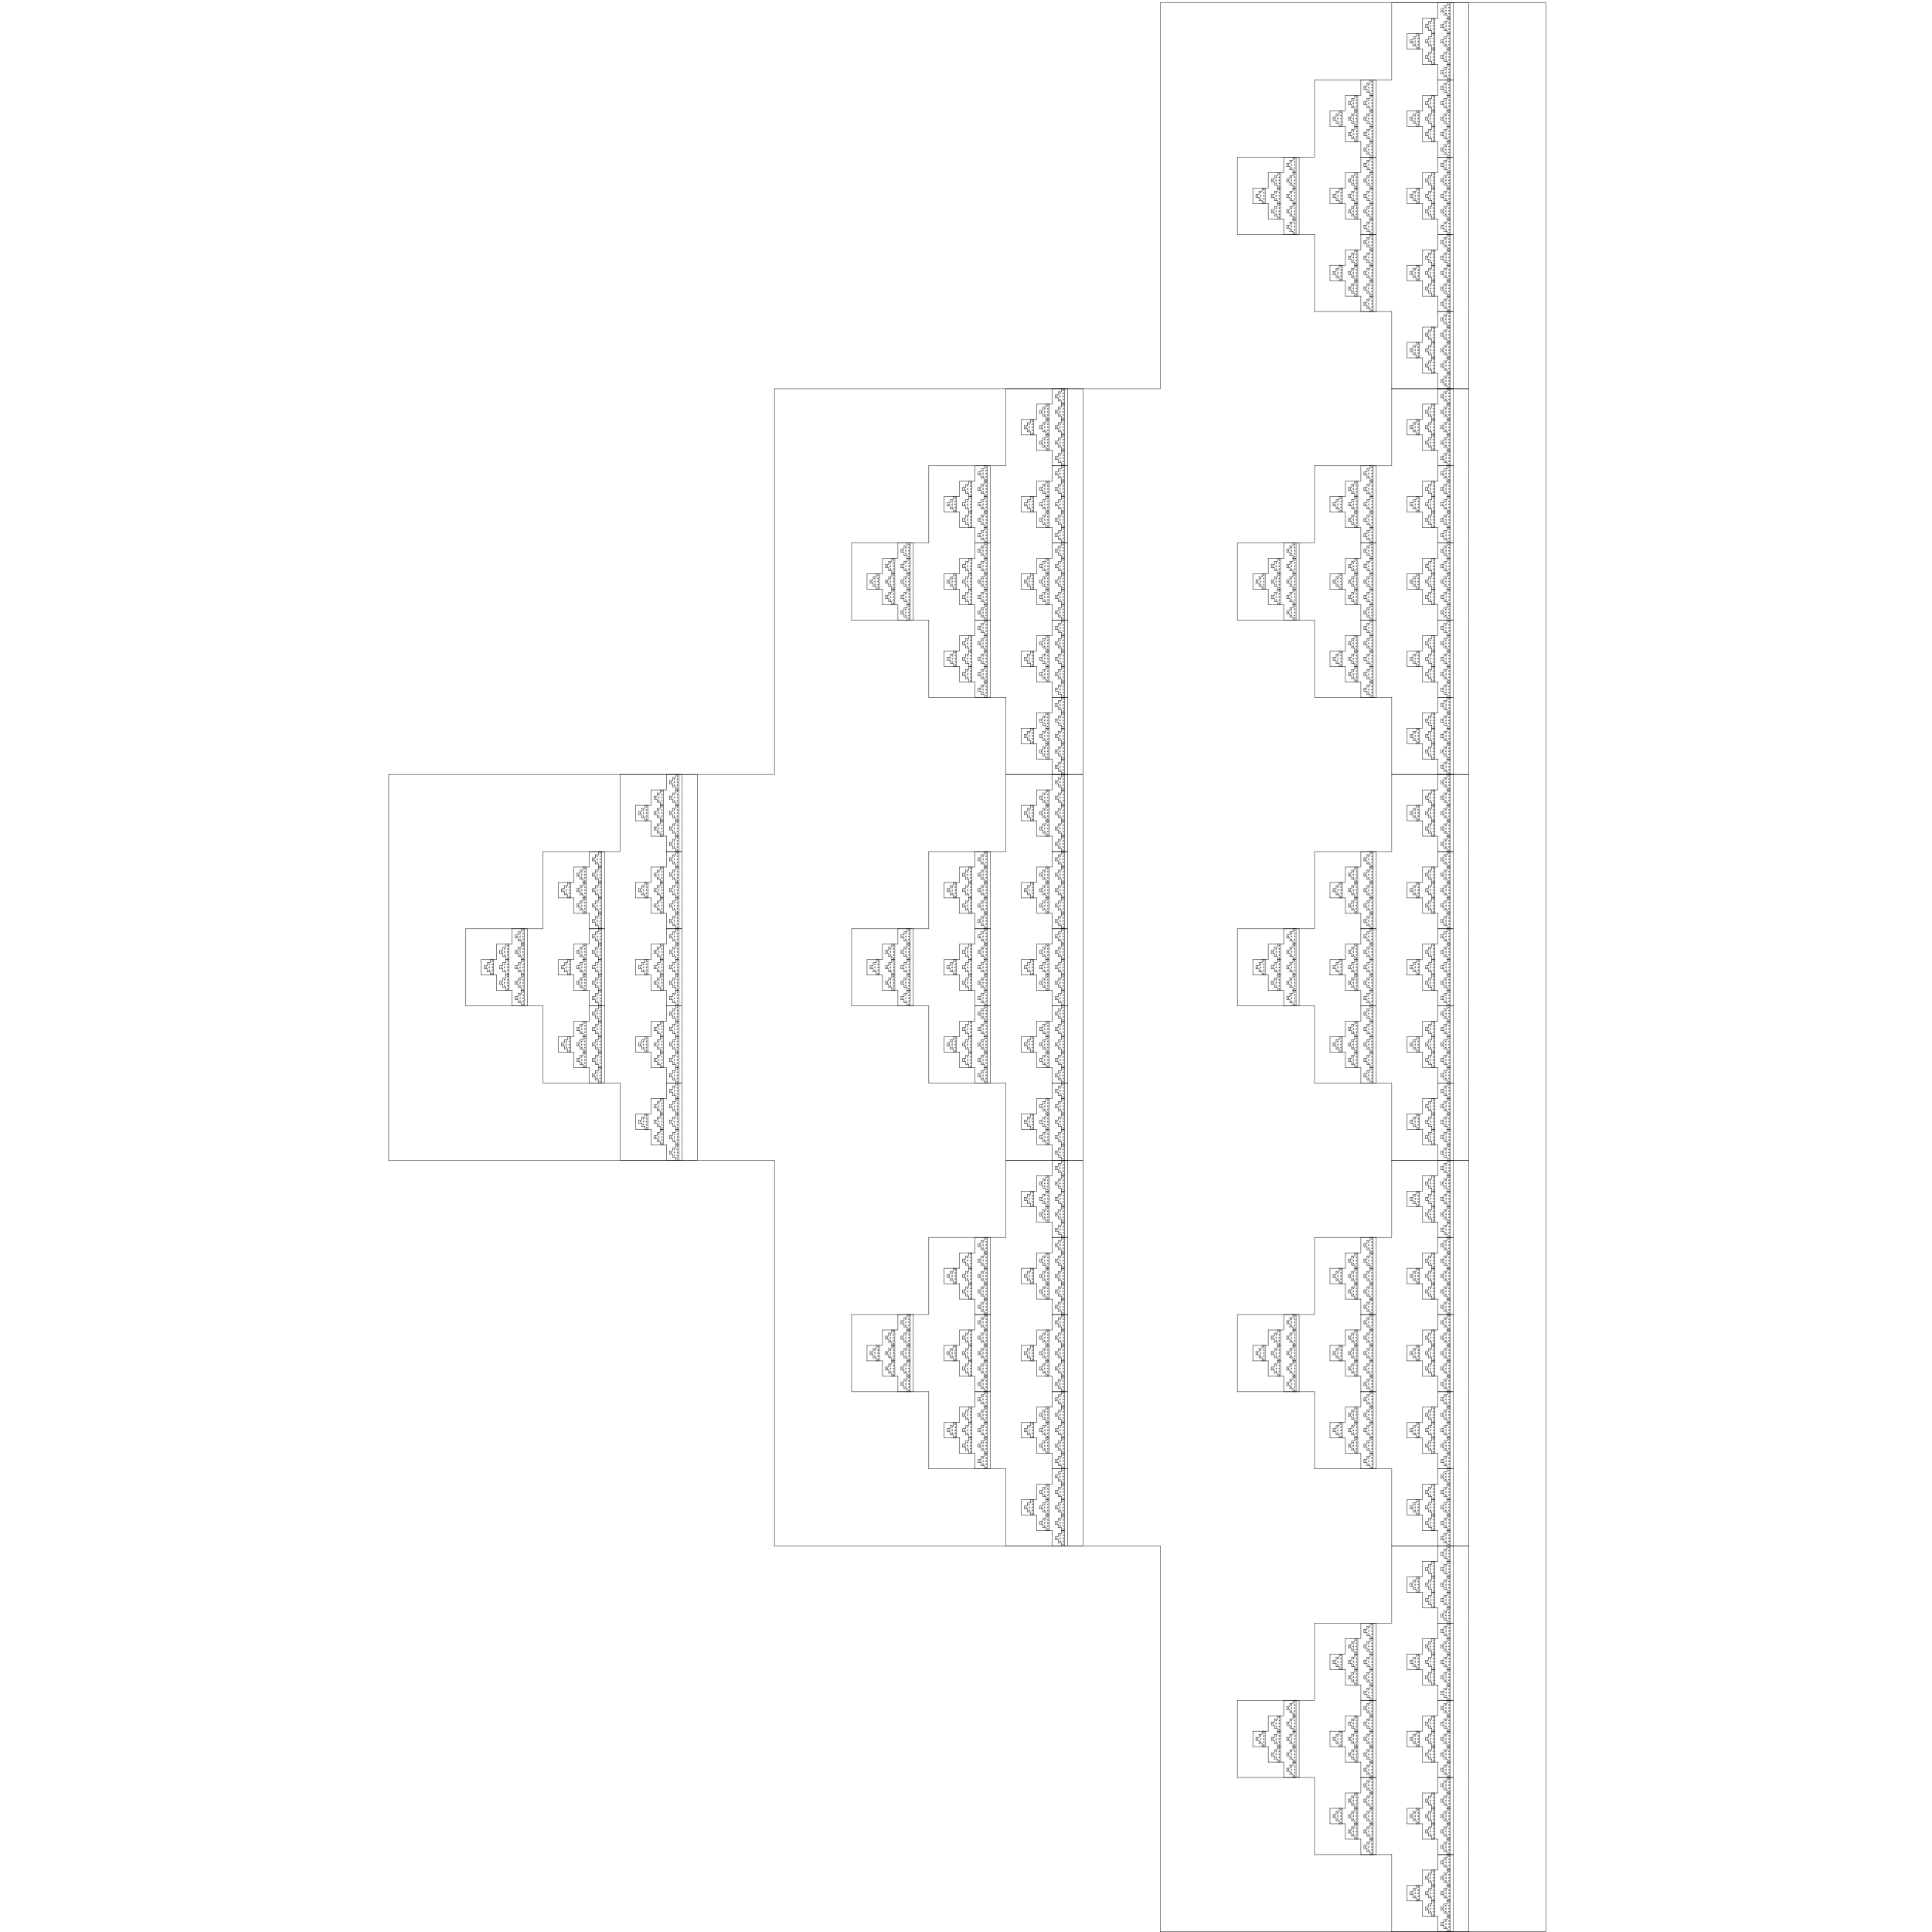 <?xml version="1.0" encoding="utf-8"?><svg xmlns="http://www.w3.org/2000/svg" xmlns:xlink="http://www.w3.org/1999/xlink" width="5008" height="5008"><symbol id="n1"><rect x="12" y="9" width="1" height="1" /><rect x="11" y="10" width="1" height="1" /><rect x="12" y="10" width="1" height="1" /><rect x="10" y="11" width="1" height="1" /><rect x="11" y="11" width="1" height="1" /><rect x="12" y="11" width="1" height="1" /><rect x="11" y="12" width="1" height="1" /><rect x="12" y="12" width="1" height="1" /><rect x="12" y="13" width="1" height="1" /></symbol><symbol id="n2"><rect x="40" y="16" width="1" height="9" /><rect x="48" y="16" width="1" height="8" /><rect x="40" y="16" width="8" height="1" /><use href="#n1" x="33" y="9" /><rect x="32" y="24" width="1" height="9" /><rect x="32" y="24" width="8" height="1" /><use href="#n1" x="25" y="17" /><rect x="48" y="24" width="1" height="8" /><use href="#n1" x="33" y="17" /><rect x="24" y="32" width="1" height="9" /><rect x="24" y="32" width="8" height="1" /><rect x="24" y="40" width="9" height="1" /><use href="#n1" x="17" y="25" /><use href="#n1" x="25" y="25" /><rect x="48" y="32" width="1" height="8" /><use href="#n1" x="33" y="25" /><rect x="32" y="40" width="1" height="9" /><rect x="32" y="48" width="9" height="1" /><use href="#n1" x="25" y="33" /><rect x="48" y="40" width="1" height="8" /><use href="#n1" x="33" y="33" /><rect x="40" y="48" width="1" height="9" /><rect x="48" y="48" width="1" height="8" /><rect x="40" y="56" width="9" height="1" /><use href="#n1" x="33" y="41" /></symbol><symbol id="n3"><rect x="145" y="25" width="1" height="41" /><rect x="185" y="25" width="1" height="40" /><rect x="145" y="25" width="40" height="1" /><use href="#n2" x="129" y="9" /><rect x="105" y="65" width="1" height="41" /><rect x="105" y="65" width="40" height="1" /><use href="#n2" x="89" y="49" /><rect x="185" y="65" width="1" height="40" /><use href="#n2" x="129" y="49" /><rect x="65" y="105" width="1" height="41" /><rect x="65" y="105" width="40" height="1" /><rect x="65" y="145" width="41" height="1" /><use href="#n2" x="49" y="89" /><use href="#n2" x="89" y="89" /><rect x="185" y="105" width="1" height="40" /><use href="#n2" x="129" y="89" /><rect x="105" y="145" width="1" height="41" /><rect x="105" y="185" width="41" height="1" /><use href="#n2" x="89" y="129" /><rect x="185" y="145" width="1" height="40" /><use href="#n2" x="129" y="129" /><rect x="145" y="185" width="1" height="41" /><rect x="185" y="185" width="1" height="40" /><rect x="145" y="225" width="41" height="1" /><use href="#n2" x="129" y="169" /></symbol><symbol id="n4"><rect x="634" y="34" width="1" height="201" /><rect x="834" y="34" width="1" height="200" /><rect x="634" y="34" width="200" height="1" /><use href="#n3" x="609" y="9" /><rect x="434" y="234" width="1" height="201" /><rect x="434" y="234" width="200" height="1" /><use href="#n3" x="409" y="209" /><rect x="834" y="234" width="1" height="200" /><use href="#n3" x="609" y="209" /><rect x="234" y="434" width="1" height="201" /><rect x="234" y="434" width="200" height="1" /><rect x="234" y="634" width="201" height="1" /><use href="#n3" x="209" y="409" /><use href="#n3" x="409" y="409" /><rect x="834" y="434" width="1" height="200" /><use href="#n3" x="609" y="409" /><rect x="434" y="634" width="1" height="201" /><rect x="434" y="834" width="201" height="1" /><use href="#n3" x="409" y="609" /><rect x="834" y="634" width="1" height="200" /><use href="#n3" x="609" y="609" /><rect x="634" y="834" width="1" height="201" /><rect x="834" y="834" width="1" height="200" /><rect x="634" y="1034" width="201" height="1" /><use href="#n3" x="609" y="809" /></symbol><g id="n5" transform="translate(-36,-36)"><rect x="3043" y="43" width="1" height="1001" /><rect x="4043" y="43" width="1" height="1000" /><rect x="3043" y="43" width="1000" height="1" /><use href="#n4" x="3009" y="9" /><rect x="2043" y="1043" width="1" height="1001" /><rect x="2043" y="1043" width="1000" height="1" /><use href="#n4" x="2009" y="1009" /><rect x="4043" y="1043" width="1" height="1000" /><use href="#n4" x="3009" y="1009" /><rect x="1043" y="2043" width="1" height="1001" /><rect x="1043" y="2043" width="1000" height="1" /><rect x="1043" y="3043" width="1001" height="1" /><use href="#n4" x="1009" y="2009" /><use href="#n4" x="2009" y="2009" /><rect x="4043" y="2043" width="1" height="1000" /><use href="#n4" x="3009" y="2009" /><rect x="2043" y="3043" width="1" height="1001" /><rect x="2043" y="4043" width="1001" height="1" /><use href="#n4" x="2009" y="3009" /><rect x="4043" y="3043" width="1" height="1000" /><use href="#n4" x="3009" y="3009" /><rect x="3043" y="4043" width="1" height="1001" /><rect x="4043" y="4043" width="1" height="1000" /><rect x="3043" y="5043" width="1001" height="1" /><use href="#n4" x="3009" y="4009" /></g></svg>